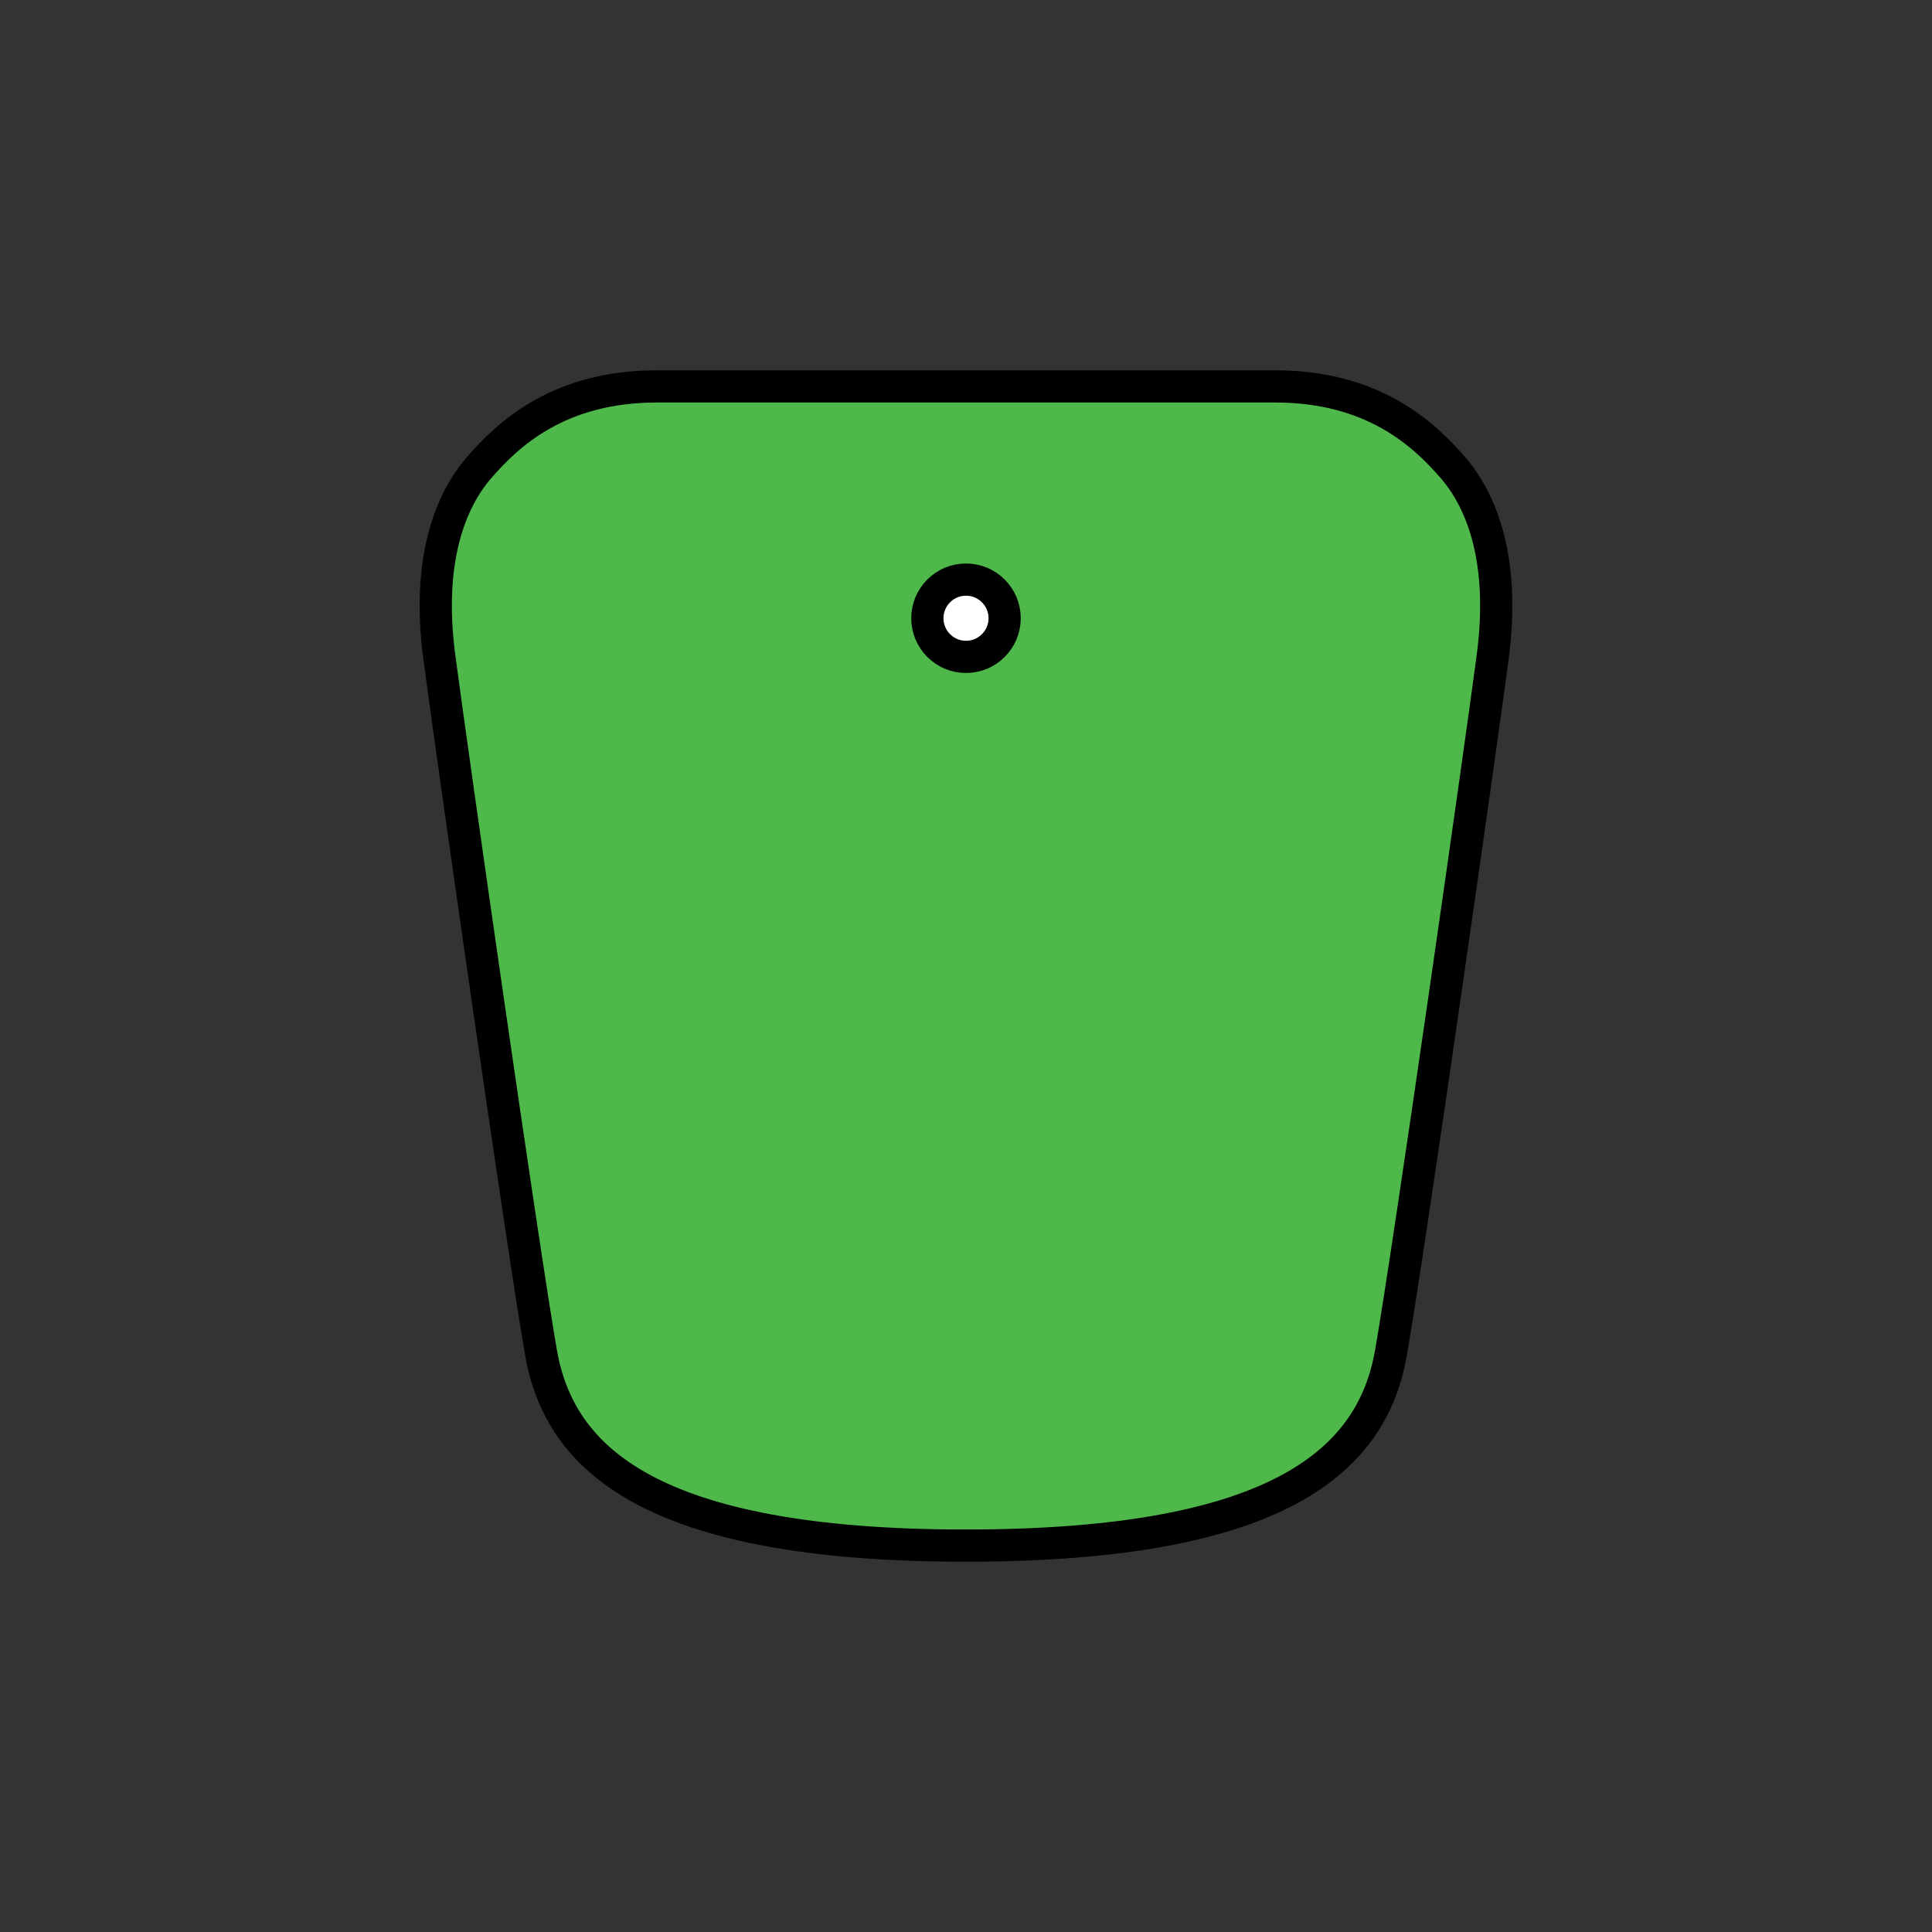 <?xml version="1.0" encoding="UTF-8" standalone="no"?><!DOCTYPE svg PUBLIC "-//W3C//DTD SVG 1.1//EN" "http://www.w3.org/Graphics/SVG/1.1/DTD/svg11.dtd"><svg width="100%" height="100%" viewBox="0 0 120 120" version="1.1" xmlns="http://www.w3.org/2000/svg" xmlns:xlink="http://www.w3.org/1999/xlink" xml:space="preserve" xmlns:serif="http://www.serif.com/" style="fill-rule:evenodd;clip-rule:evenodd;stroke-linecap:round;stroke-linejoin:round;stroke-miterlimit:1.5;"><rect x="0" y="0" width="120" height="120" fill="#333333" stroke="none"/><path d="M60,96c-19.625,0 -25.252,-5.403 -26.4,-12c-1.148,-6.597 -5.526,-37.221 -6.314,-43.2c-0.787,-5.979 0.664,-9.67 2.474,-11.76c1.81,-2.09 4.964,-5.04 11.04,-5.04l38.4,0c6.076,0 9.23,2.95 11.04,5.04c1.81,2.09 3.261,5.781 2.474,11.76c-0.788,5.979 -5.166,36.603 -6.314,43.2c-1.148,6.597 -6.775,12 -26.4,12" style="fill:#4eb84b;stroke:#000;stroke-width:2px;"/><circle cx="60" cy="38.4" r="2.4" style="fill:#fff;stroke:#000;stroke-width:2px;"/></svg>